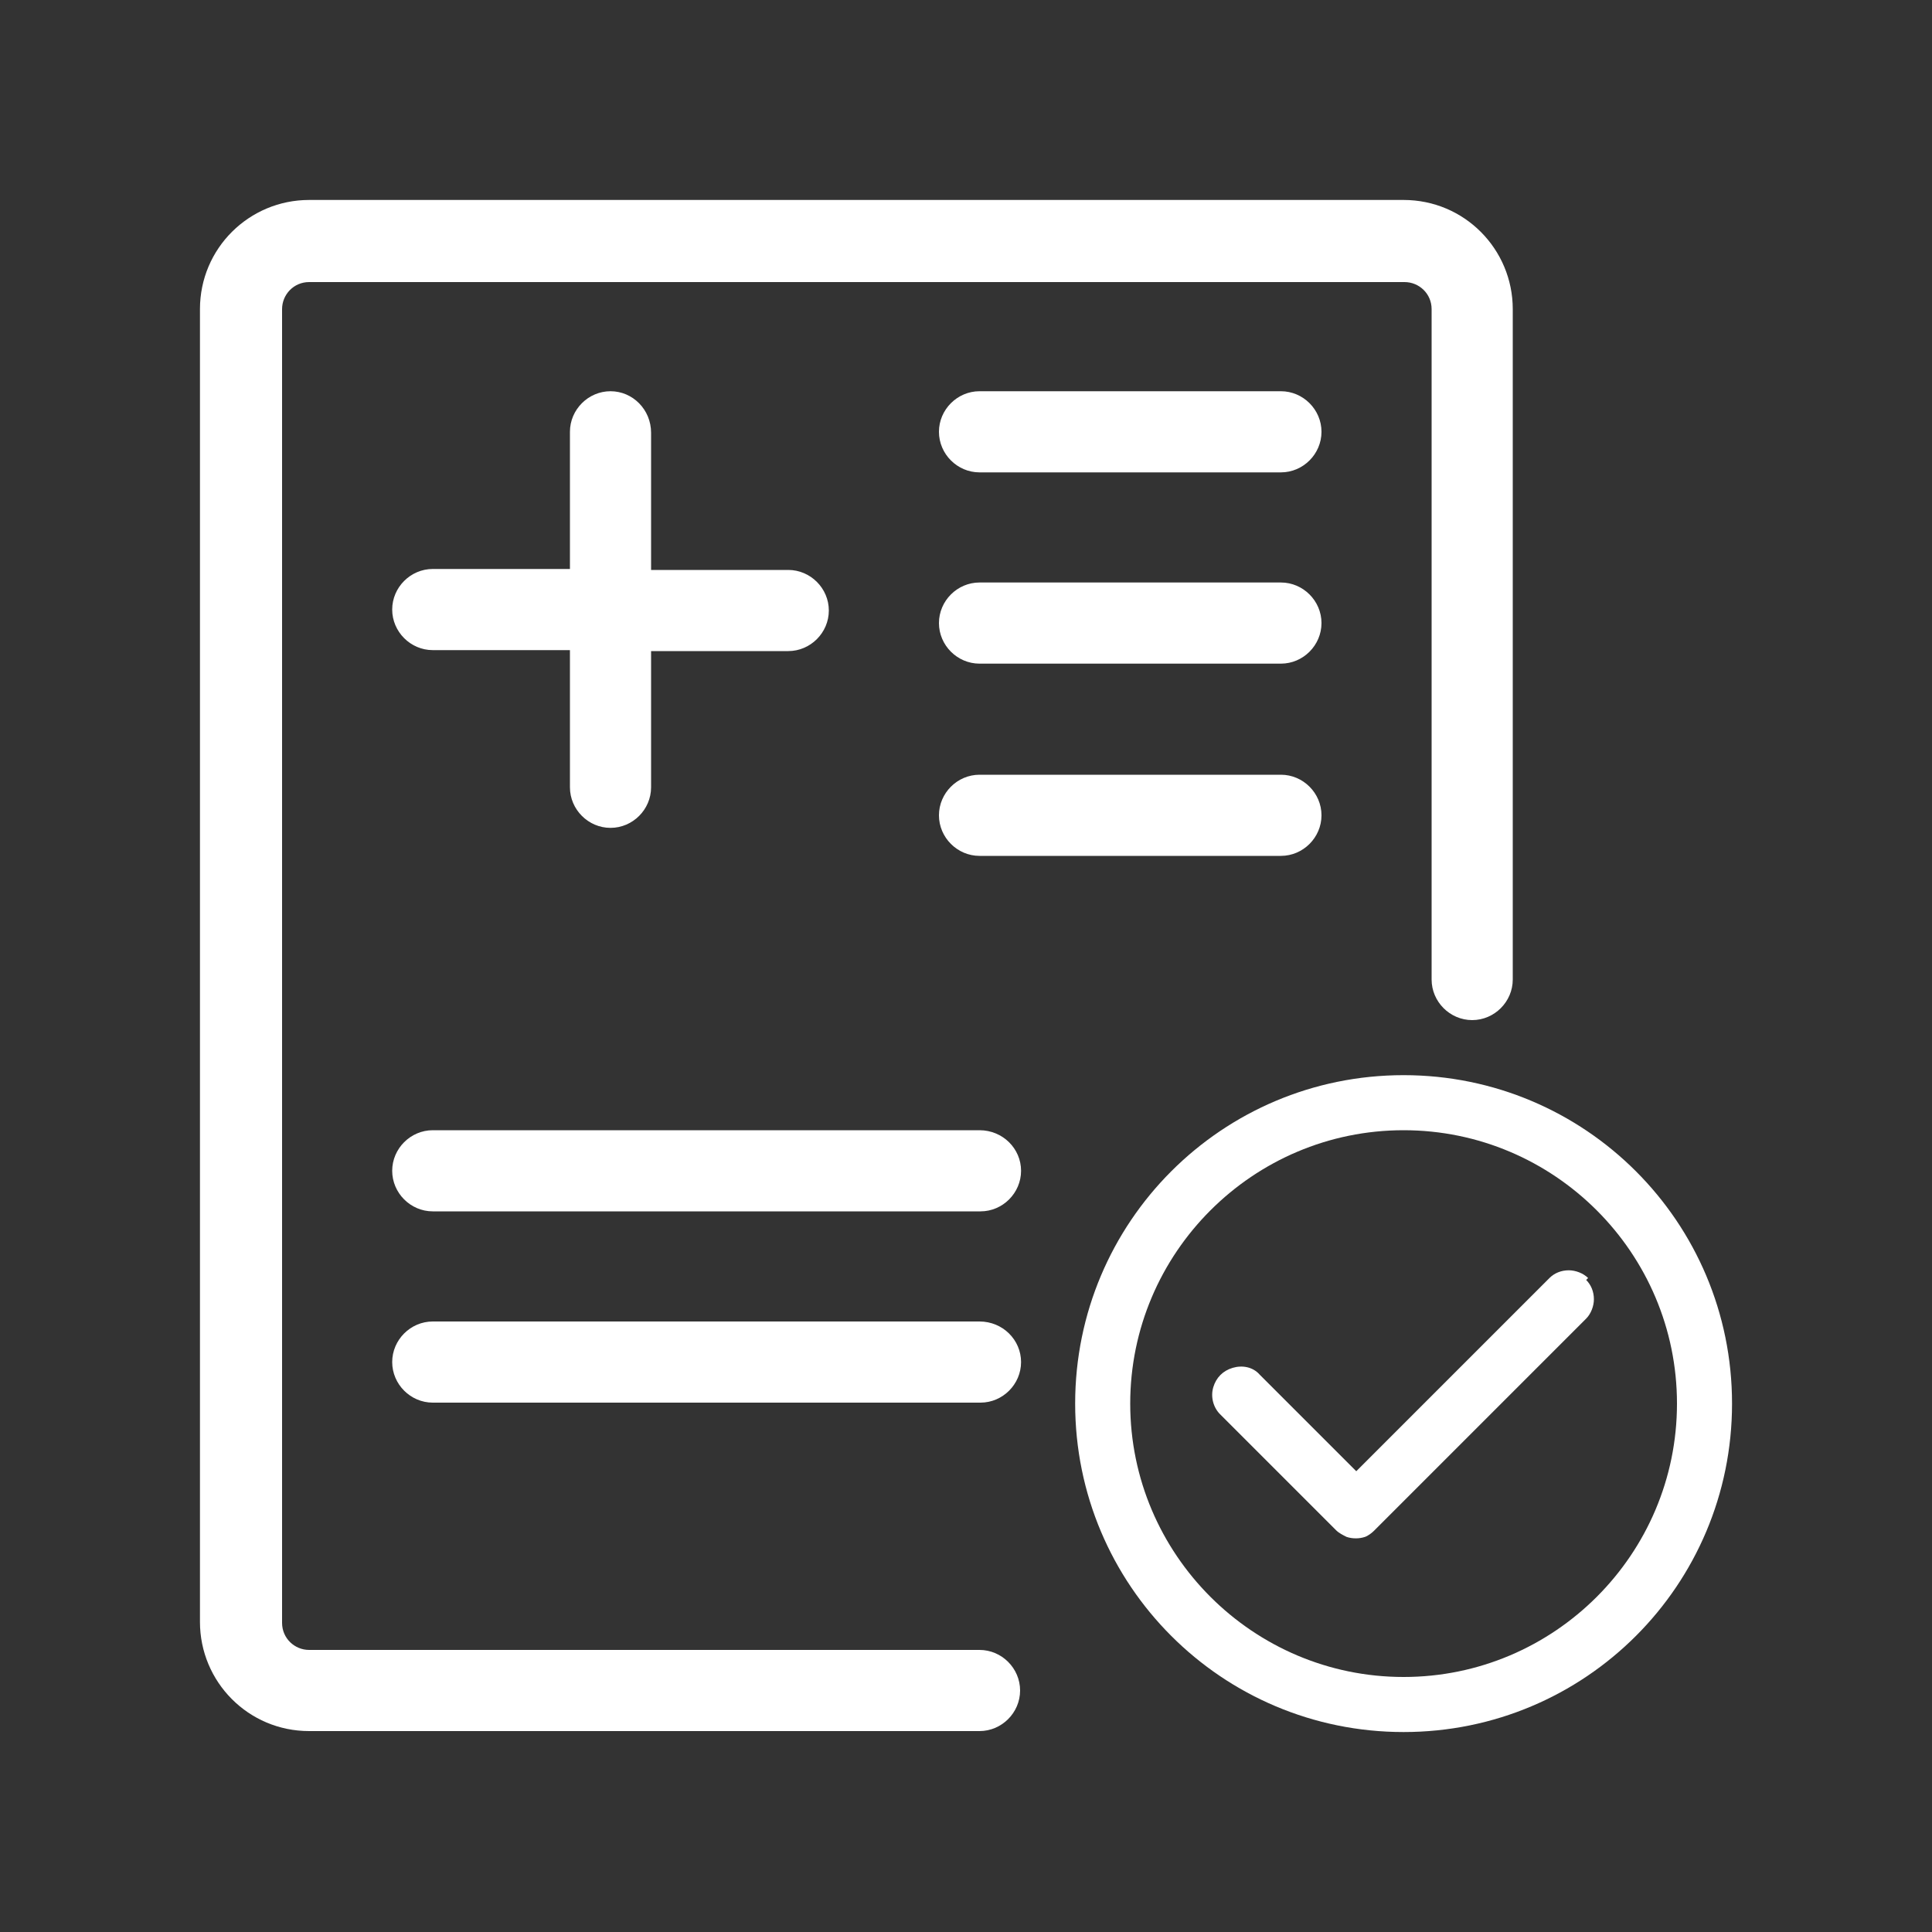 <?xml version="1.0" standalone="no"?><!DOCTYPE svg PUBLIC "-//W3C//DTD SVG 1.1//EN" "http://www.w3.org/Graphics/SVG/1.1/DTD/svg11.dtd"><svg t="1603349454573" class="icon" viewBox="0 0 1024 1024" version="1.1" xmlns="http://www.w3.org/2000/svg" p-id="6480" xmlns:xlink="http://www.w3.org/1999/xlink" width="200" height="200"><rect x="0" y="0" width="1024" height="1024" fill="#333333" stroke="none"/><defs><style type="text/css"></style></defs><path d="M323.584 207.36c-11.776 0-21.504 9.728-21.504 21.504v72.704H229.376c-11.776 0-21.504 9.728-21.504 21.504 0 11.776 9.728 21.504 21.504 21.504H302.08v72.704c0 11.776 9.728 21.504 21.504 21.504 11.776 0 21.504-9.728 21.504-21.504V345.088h72.704c11.776 0 21.504-9.728 21.504-21.504 0-11.776-9.728-21.504-21.504-21.504H345.088V229.376c0-12.288-9.728-22.016-21.504-22.016z m355.328 0h-159.744c-11.776 0-21.504 9.728-21.504 21.504 0 11.776 9.728 21.504 21.504 21.504h159.744c11.776 0 21.504-9.728 21.504-21.504 0-11.776-9.728-21.504-21.504-21.504z m0 101.376h-159.744c-11.776 0-21.504 9.728-21.504 21.504 0 11.776 9.728 21.504 21.504 21.504h159.744c11.776 0 21.504-9.728 21.504-21.504 0-11.776-9.728-21.504-21.504-21.504z m0 101.888h-159.744c-11.776 0-21.504 9.728-21.504 21.504 0 11.776 9.728 21.504 21.504 21.504h159.744c11.776 0 21.504-9.728 21.504-21.504 0-11.776-9.728-21.504-21.504-21.504zM519.168 599.04H229.376c-11.776 0-21.504 9.728-21.504 21.504 0 11.776 9.728 21.504 21.504 21.504h290.304c11.776 0 21.504-9.728 21.504-21.504 0-11.776-9.728-21.504-22.016-21.504z m0 101.376H229.376c-11.776 0-21.504 9.728-21.504 21.504 0 11.776 9.728 21.504 21.504 21.504h290.304c11.776 0 21.504-9.728 21.504-21.504 0-11.776-9.728-21.504-22.016-21.504z m0 0" p-id="6481" fill="#ffffff"></path><path d="M801.792 163.84v355.328c0 11.776-9.728 21.504-21.504 21.504-11.776 0-21.504-9.728-21.504-21.504V163.84c0-8.192-6.656-14.336-14.336-14.336H163.84c-8.192 0-14.336 6.656-14.336 14.336v696.32c0 8.192 6.656 14.336 14.336 14.336h355.328c11.776 0 21.504 9.728 21.504 21.504 0 11.776-9.728 21.504-21.504 21.504H163.84c-32.256 0-57.856-26.112-57.856-57.856V163.84c0-32.256 26.112-57.856 57.856-57.856h580.096c32.256 0 57.856 26.112 57.856 57.856z m0 0" p-id="6482" fill="#ffffff"></path><path d="M743.936 599.04c79.872 0 144.896 65.024 144.896 144.896 0 79.872-65.024 144.896-144.896 144.896-79.872 0-144.896-65.024-144.896-144.896 0-79.872 65.024-144.896 144.896-144.896z m0-29.184c-96.256 0-174.08 77.824-174.08 174.08s77.824 174.08 174.08 174.08 174.08-77.824 174.08-174.08-77.824-174.08-174.08-174.08z m0 0" p-id="6483" fill="#ffffff"></path><path d="M841.728 677.376c-2.56-2.56-6.656-4.096-10.24-4.096-4.096 0-7.68 1.536-10.24 4.096l-102.4 102.4-51.2-51.2c-3.584-4.096-9.216-5.12-14.336-3.584-5.12 1.536-8.704 5.12-10.24 10.24-1.536 5.12 0 10.752 3.584 14.336l61.44 61.44c1.536 1.536 3.584 2.56 5.632 3.584 3.072 1.024 6.656 1.024 9.728 0 1.536-0.512 3.584-2.048 4.608-3.072l112.64-112.64c2.56-2.56 4.096-6.656 4.096-10.24 0-4.096-1.536-7.68-4.096-10.24l1.024-1.024z m0 0" p-id="6484" fill="#ffffff"></path></svg>
